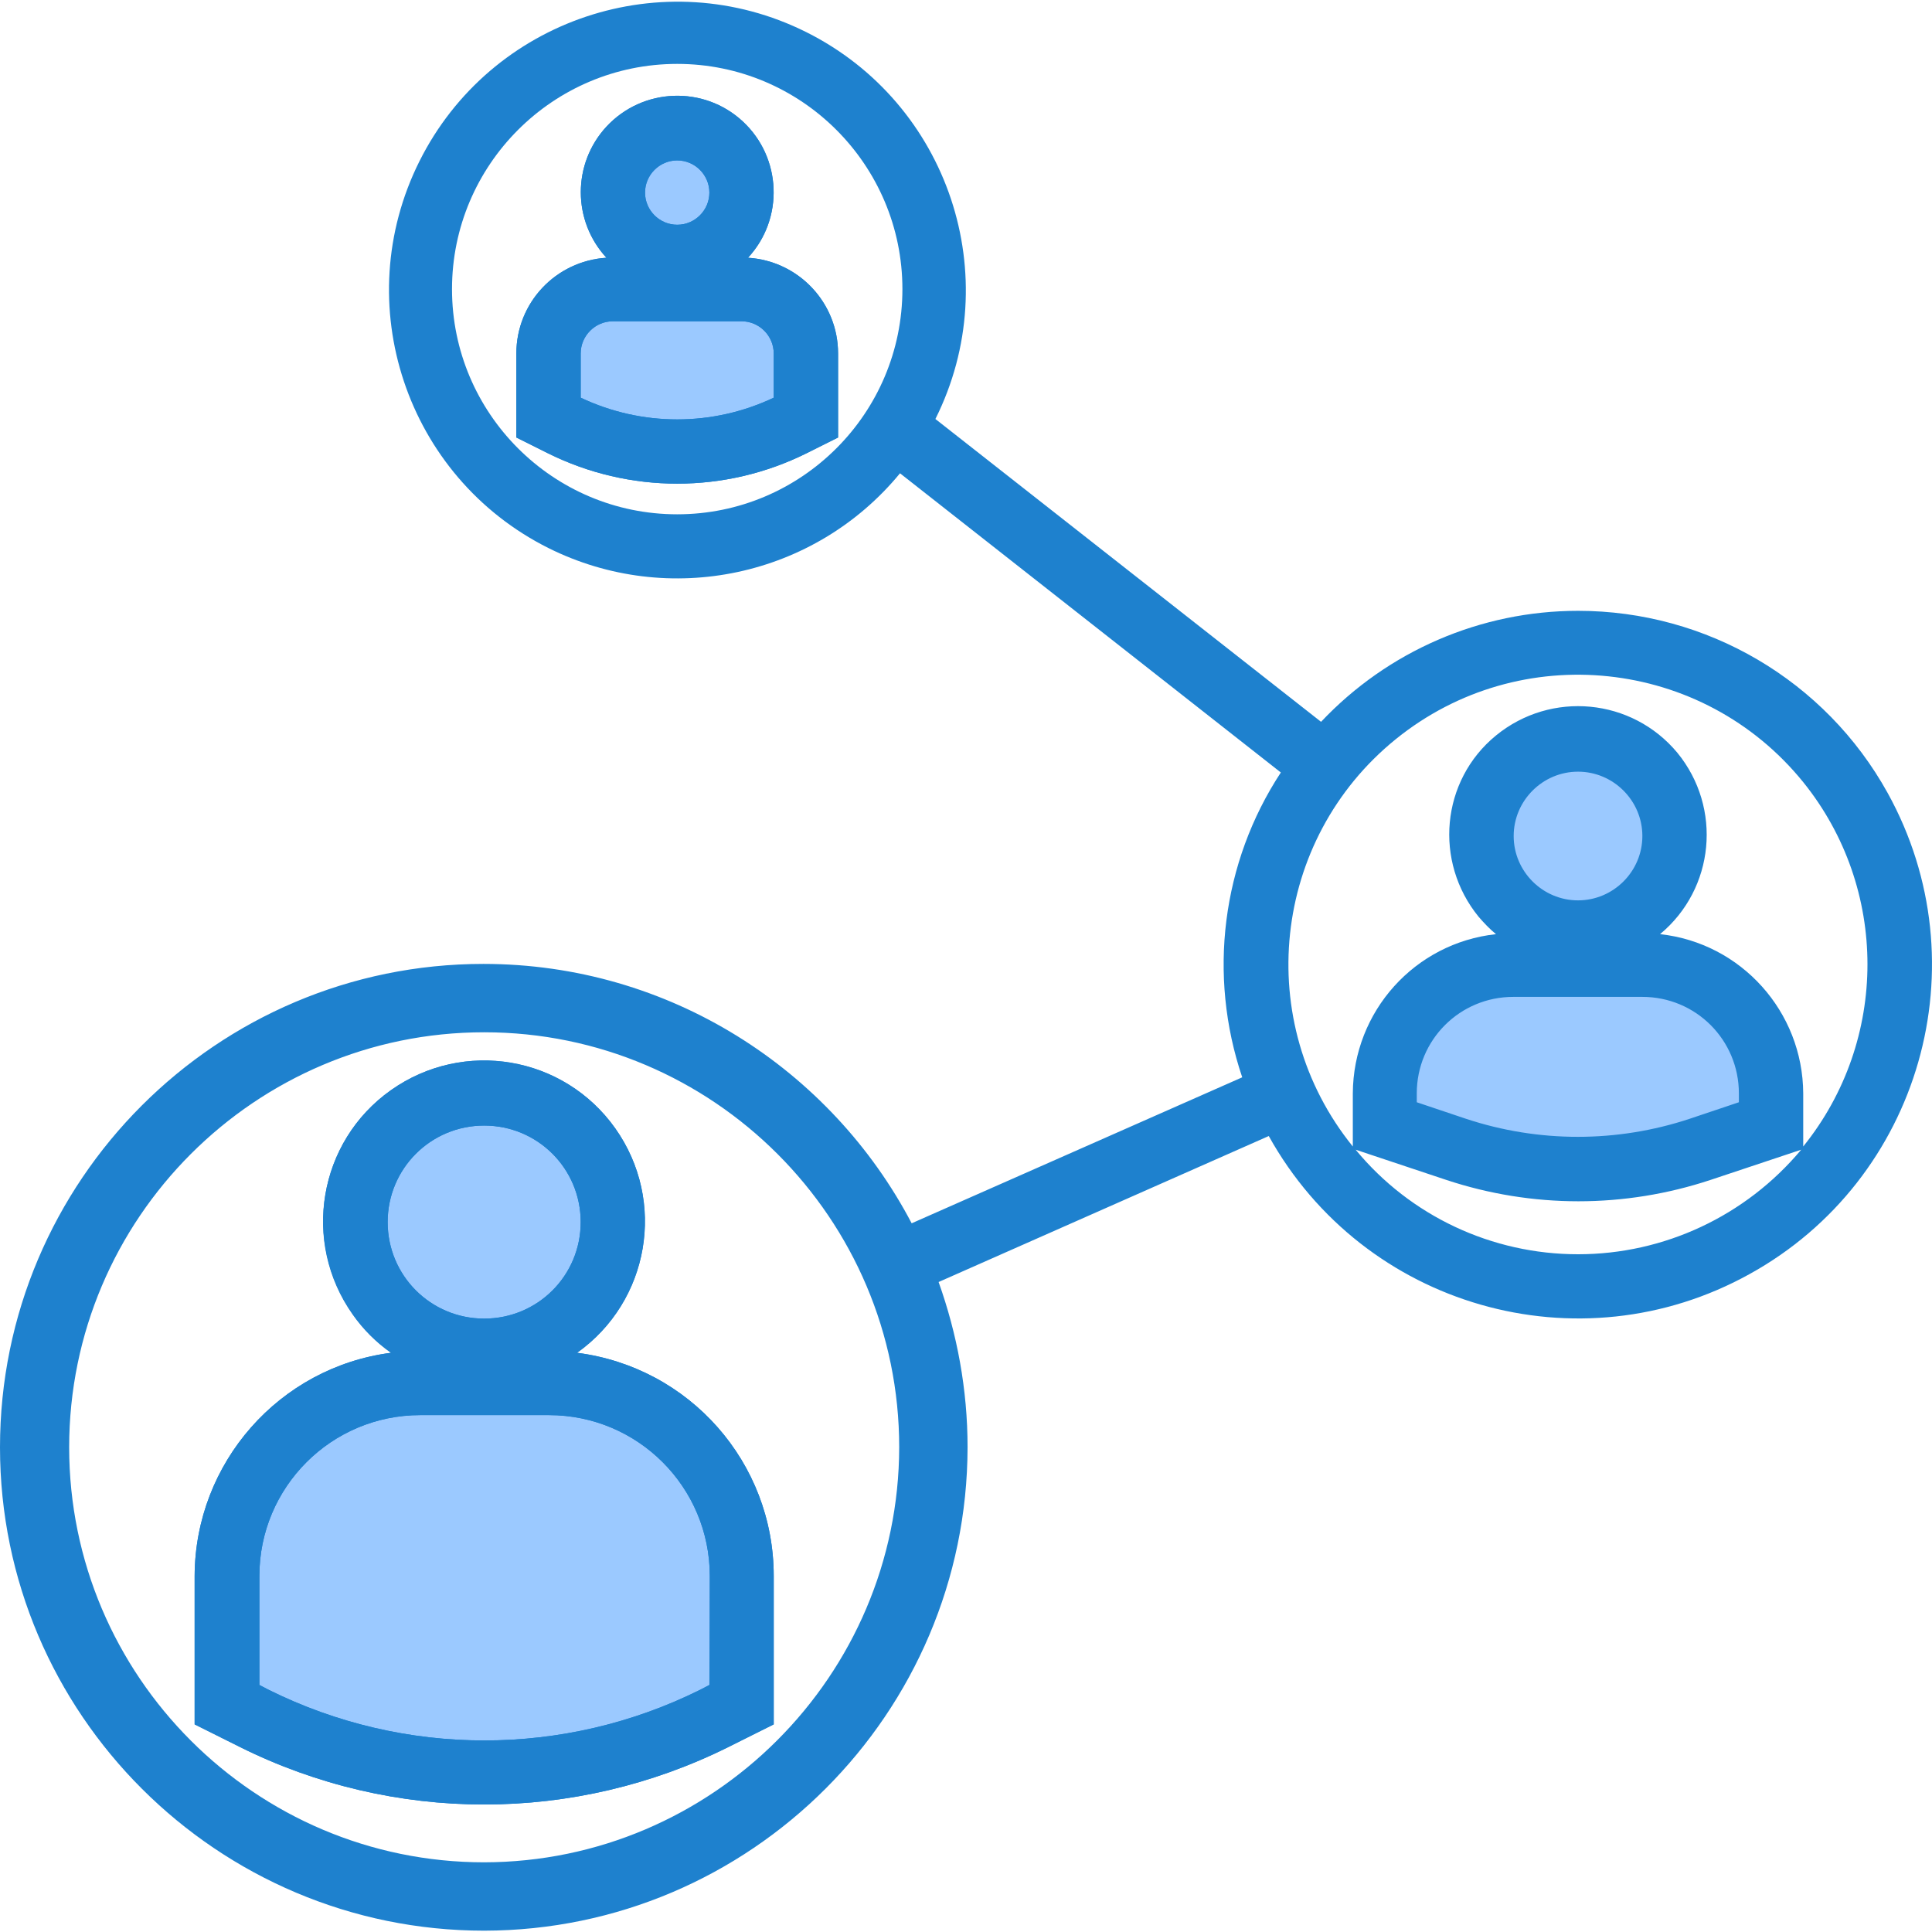 <svg height="480pt" viewBox="0 0 480.421 480" width="480pt" xmlns="http://www.w3.org/2000/svg"><g fill="#9bc9ff"><path d="m152.398 303.68c0 17.676-14.324 32-32 32-17.672 0-32-14.324-32-32 0-17.672 14.328-32 32-32 17.676 0 32 14.328 32 32zm0 0"/><path d="m177.602 427.082 6.797-3.402v-32c0-26.5-21.5-48-48-48h-32c-26.5 0-48 21.5-48 48v32l6.801 3.402c36 18 78.402 18 114.402 0zm0 0"/><path d="m197 105.383 3.398-1.703v-16c0-8.797-7.199-16-16-16h-32c-8.797 0-16 7.203-16 16v16l3.402 1.703c18 9 39.199 9 57.199 0zm0 0"/><path d="m184.398 47.68c0 8.84-7.16 16-16 16-8.836 0-16-7.16-16-16 0-8.836 7.164-16 16-16 8.84 0 16 7.164 16 16zm0 0"/><path d="m416.398 207.68c0 13.258-10.742 24-24 24-13.254 0-24-10.742-24-24 0-13.254 10.746-24 24-24 13.258 0 24 10.746 24 24zm0 0"/><path d="m408.398 239.68h-32c-17.699 0-32 14.301-32 32v8l17.602 5.902c19.699 6.598 41 6.598 60.699 0l17.699-5.902v-8c0-17.699-14.297-32-32-32zm0 0"/></g><path d="m143.5 336.18c18-12.797 22.301-37.699 9.5-55.797-12.801-18-37.699-22.301-55.801-9.5-18 12.797-22.301 37.699-9.5 55.797 2.602 3.703 5.801 6.902 9.5 9.5-27.801 3.602-48.699 27.402-48.801 55.5v36.902l11.203 5.598c38.297 19.102 83.297 19.102 121.598 0l11.199-5.598v-36.902c0-28.199-20.898-51.898-48.898-55.5zm-23.102-56.5c13.301 0 24 10.703 24 24 0 13.301-10.699 24-24 24-13.297 0-24-10.699-24-24 0-13.297 10.703-24 24-24zm56 139.102-2.297 1.199c-33.801 16.801-73.5 16.801-107.301 0l-2.301-1.199v-27.102c0-22.098 17.898-40 40-40h32c22.102 0 40 17.902 40 40v27.102zm0 0" fill="#1e81ce"/><path d="m186 63.883c9-9.703 8.398-24.902-1.301-33.902s-24.898-8.398-33.898 1.301c-8.5 9.199-8.5 23.398 0 32.602-12.602.797-22.402 11.199-22.402 23.797v20.902l7.801 3.898c20.301 10.102 44.102 10.102 64.402 0l7.797-3.898v-20.902c0-12.598-9.797-23-22.398-23.797zm-17.602-24.203c4.402 0 8 3.602 8 8 0 4.402-3.598 8-8 8-4.398 0-8-3.598-8-8 0-4.398 3.602-8 8-8zm24 59c-15.199 7.203-32.797 7.203-48 0v-11c0-4.398 3.602-8 8-8h32c4.402 0 8 3.602 8 8zm0 0" fill="#1e81ce"/><path d="m143.5 336.18c18-12.797 22.301-37.699 9.5-55.797-12.801-18.102-37.699-22.301-55.801-9.5-18.098 12.797-22.199 37.797-9.398 55.797 2.598 3.703 5.801 6.902 9.5 9.5-27.902 3.602-48.801 27.402-48.902 55.5v36.902l11.203 5.598c38.297 19.102 83.297 19.102 121.598 0l11.199-5.598v-36.902c0-28.199-20.898-51.898-48.898-55.5zm-47.102-32.5c0-13.297 10.703-24 24-24 13.301 0 24 10.703 24 24 0 13.301-10.699 24-24 24-13.297 0-24-10.699-24-24zm80 115.102-2.297 1.199c-33.801 16.801-73.5 16.801-107.301 0l-2.301-1.199v-27.102c0-22.098 17.898-40 40-40h32c22.102 0 40 17.902 40 40zm0 0" fill="#1e81ce"/><path d="m186 63.883c9-9.703 8.398-24.902-1.301-33.902s-24.898-8.398-33.898 1.301c-8.5 9.199-8.5 23.398 0 32.602-12.602.797-22.402 11.199-22.402 23.797v20.902l7.801 3.898c20.301 10.102 44.102 10.102 64.402 0l7.797-3.898v-20.902c0-12.598-9.797-23-22.398-23.797zm-17.602-24.203c4.402 0 8 3.602 8 8 0 4.402-3.598 8-8 8-4.398 0-8-3.598-8-8 0-4.398 3.602-8 8-8zm24 59c-15.199 7.203-32.797 7.203-48 0v-11c0-4.398 3.602-8 8-8h32c4.402 0 8 3.602 8 8zm0 0" fill="#1e81ce"/><path d="m469.398 196.98c-15.5-28-45-45.301-77-45.301-24.199 0-47.297 10-63.898 27.602l-95.898-75.301c17.699-35.398 3.297-78.5-32.102-96.199s-78.5-3.301-96.199 32.102c-17.699 35.398-3.301 78.5 32.098 96.199 29.902 14.898 66.203 7.199 87.402-18.602l94.699 74.402c-14.699 22.398-18.199 50.398-9.602 75.797l-82.199 36.301c-20.098-38.301-60.301-64.5-106.5-64.5-66.301 0-120.199 53.902-120.199 120.199 0 66.301 54.102 120.203 120.398 120.203 66.203-.102 120.102-54 120.203-120.203 0-14.398-2.602-28.199-7.203-41.098l82.102-36.301c23.602 42.5 77.102 57.898 119.602 34.301 42.5-23.5 57.797-77.102 34.297-119.602zm-301-69.301c-30.898 0-56-25.098-56-56 0-30.898 25.102-56 56-56 30.902 0 56 25.102 56 56 0 30.902-25.098 56-56 56zm-48 335.203c-56.898 0-103.199-46.301-103.199-103.203 0-56.898 46.301-103.199 103.199-103.199 56.902 0 103.203 46.301 103.203 103.199-.102 56.801-46.402 103.102-103.203 103.203zm272-151.203c-21.398 0-41.699-9.5-55.297-26l22.5 7.5c21.398 7.102 44.398 7.102 65.797 0l22.5-7.5c-13.797 16.5-34.098 26-55.5 26zm16-64c13.301 0 24 10.703 24 24v2.203l-12.199 4.098c-18.098 6-37.598 6-55.699 0l-12.199-4.098v-2.203c0-13.297 10.699-24 24-24zm-32-40c0-8.797 7.203-16 16-16 8.801 0 16 7.203 16 16 0 8.801-7.199 16-16 16-8.797 0-16-7.199-16-16zm72 77.203v-13.203c-.098-20.297-15.398-37.398-35.598-39.598 13.598-11.301 15.5-31.402 4.301-45.102-11.301-13.598-31.402-15.5-45.102-4.301-13.699 11.203-15.5 31.402-4.301 45.102 1.301 1.5 2.699 3 4.301 4.301-20.199 2.199-35.5 19.199-35.602 39.598v13.203c-25-30.902-20.199-76.301 10.703-101.301 30.898-25 76.297-20.199 101.297 10.699 21.301 26.398 21.301 64.199 0 90.602zm0 0" fill="#1e81ce"/></svg>
